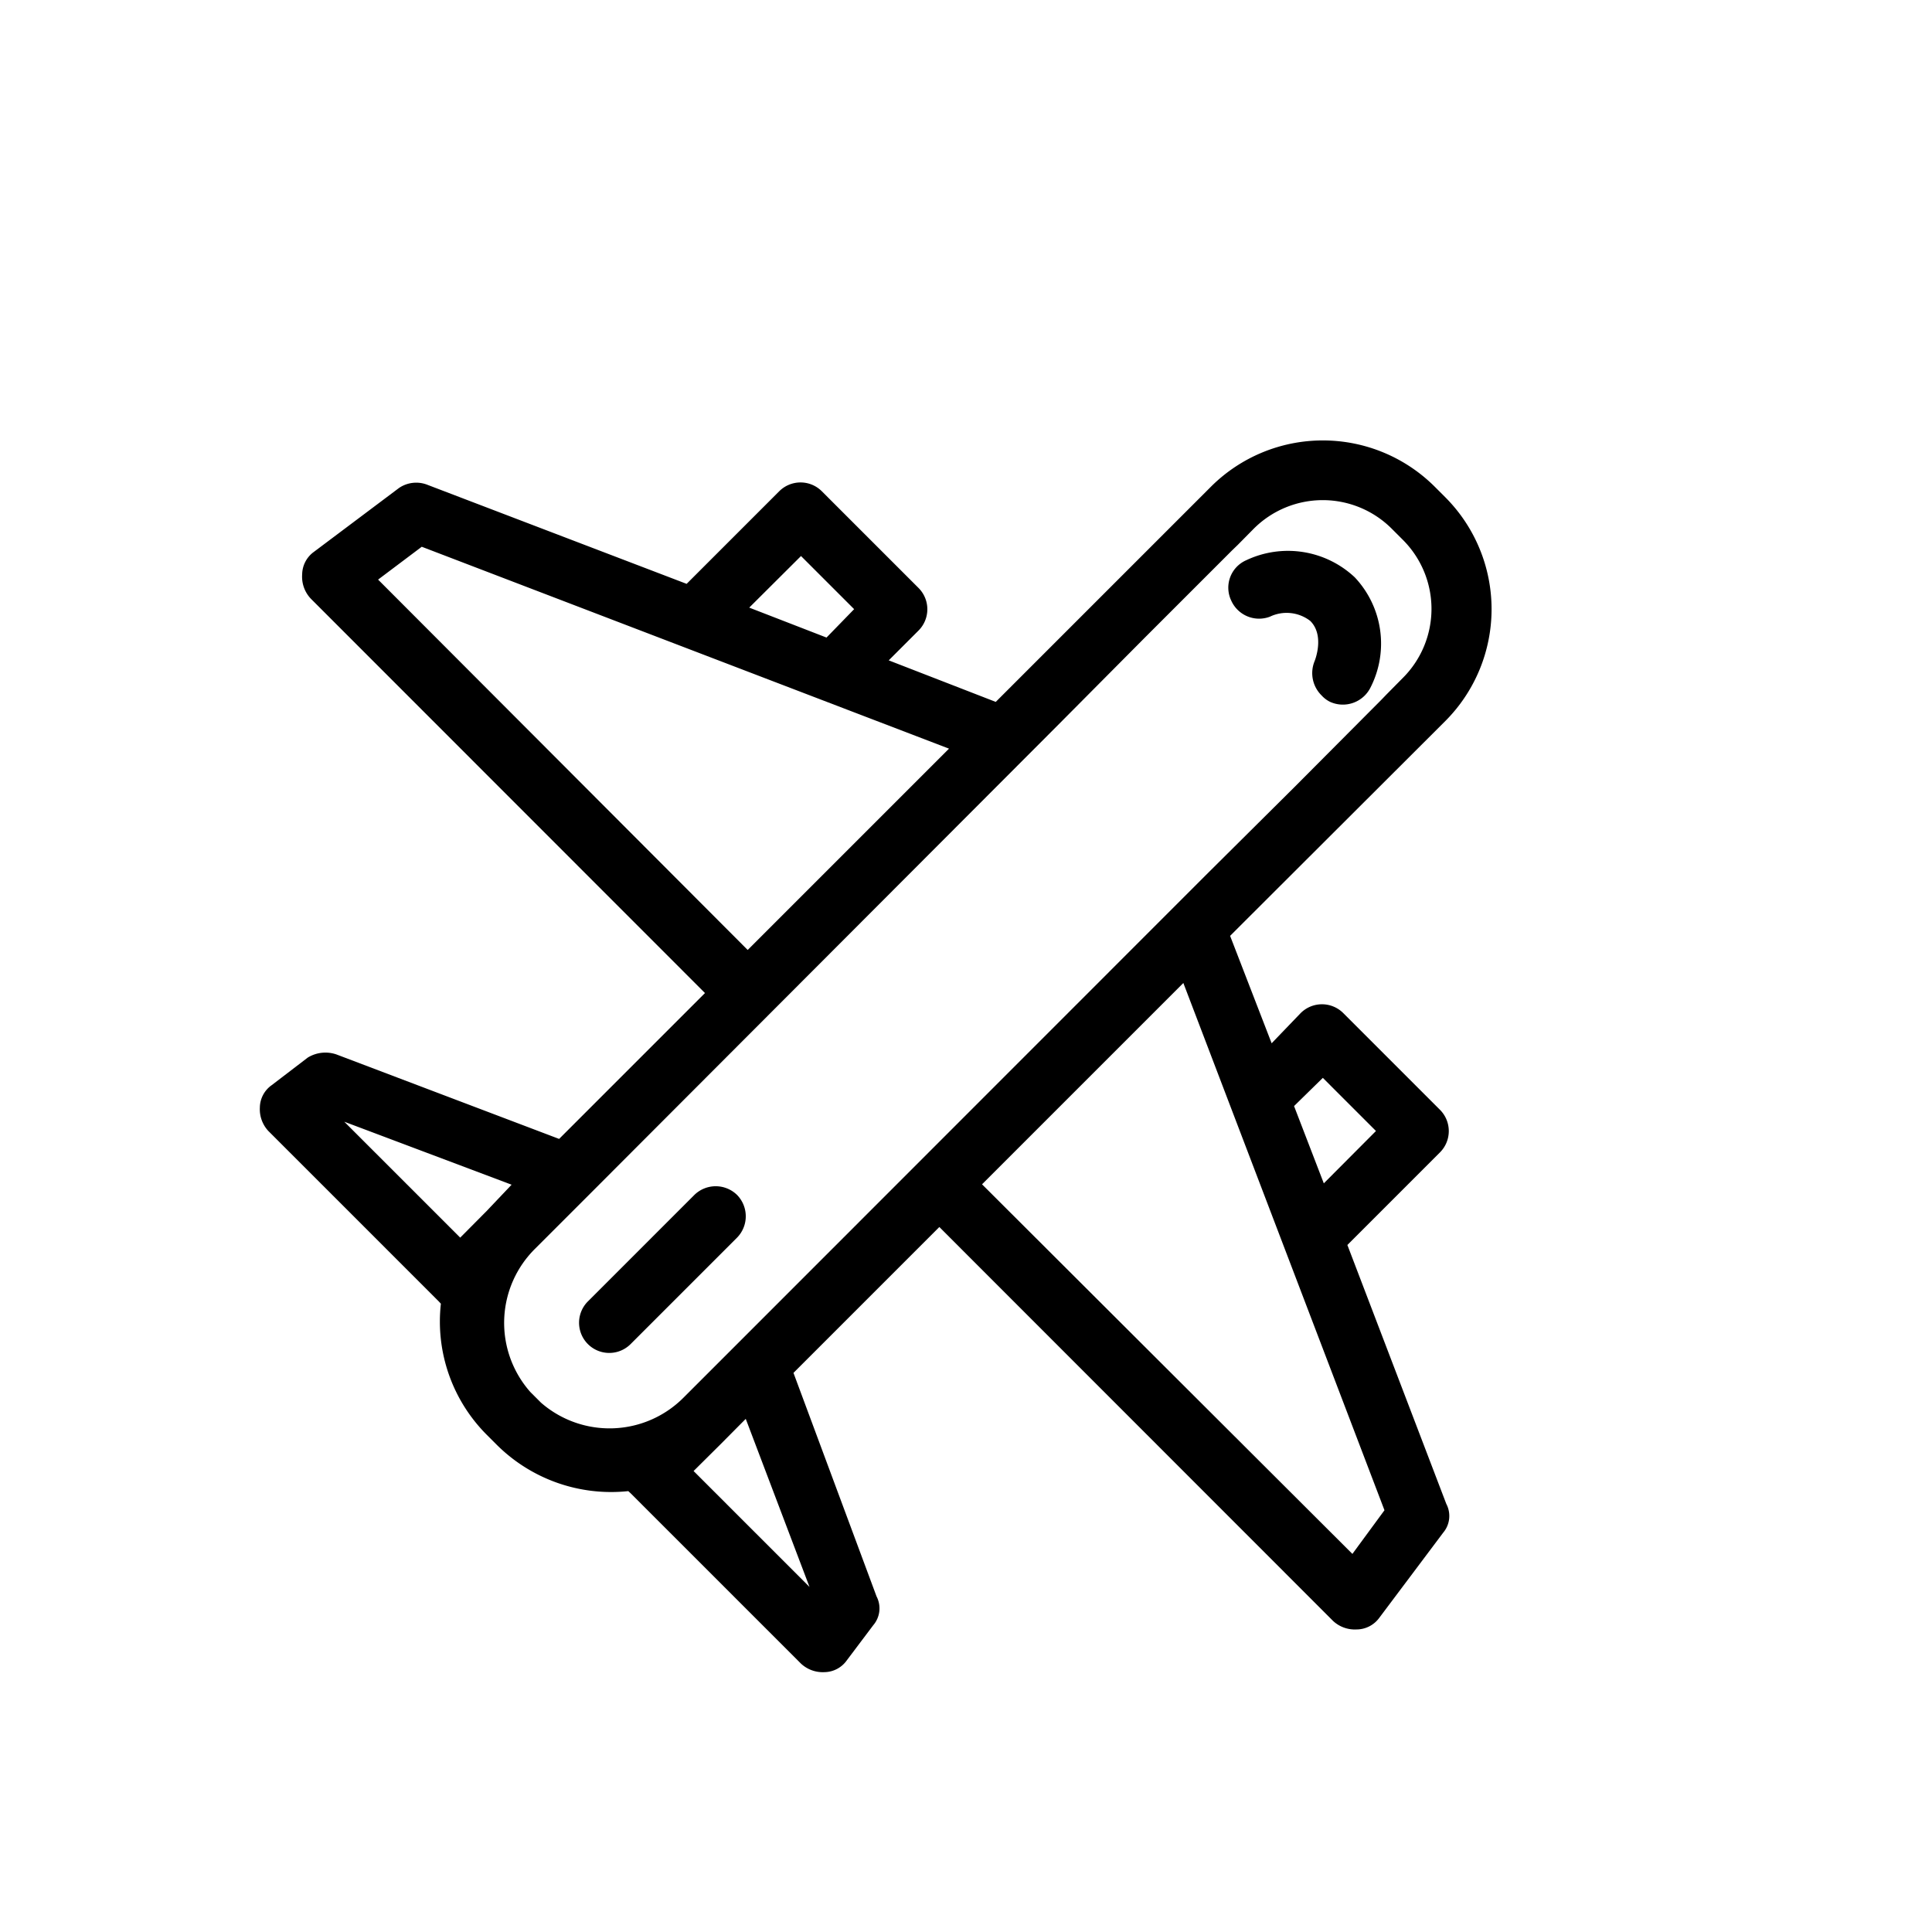 <svg id="Layer1" data-name="Layer 1" xmlns="http://www.w3.org/2000/svg" viewBox="0 0 100 100"><title>plane</title><path d="M38.15,61.85a1.58,1.58,0,0,0-2.21,0l-5.51,5.51a1.56,1.56,0,1,0,2.21,2.21l5.51-5.51A1.58,1.58,0,0,0,38.15,61.85Z"/><path d="M70.12,29.88A5.05,5.05,0,0,0,64.5,29a1.55,1.55,0,0,0-.77,2.09,1.58,1.58,0,0,0,2,.83,2,2,0,0,1,2.09.22c.77.77.22,2.09.22,2.09A1.62,1.62,0,0,0,68.41,36a1.45,1.45,0,0,0,.44.33,1.6,1.6,0,0,0,2.1-.77A5,5,0,0,0,70.12,29.88Z"/><path d="M71.39,83.74l3.31-4.41a1.34,1.34,0,0,0,.16-1.49l-5.12-13.4,4.79-4.79a1.56,1.56,0,0,0,0-2.21l-5-5a1.56,1.56,0,0,0-2.21,0L65.82,54l-2.15-5.56L74.81,37.32a8.2,8.2,0,0,0,0-11.58l-.55-.55a8.2,8.2,0,0,0-11.58,0L51.54,36.33,46,34.18l1.54-1.54a1.56,1.56,0,0,0,0-2.21l-5-5a1.56,1.56,0,0,0-2.21,0l-4.79,4.79-13.4-5.12a1.58,1.58,0,0,0-1.49.16l-4.41,3.31a1.46,1.46,0,0,0-.6,1.16A1.65,1.65,0,0,0,16.1,31l20.39,20.4-7.55,7.55L17.42,54.58a1.75,1.75,0,0,0-1.49.16l-1.87,1.43a1.44,1.44,0,0,0-.61,1.16,1.65,1.65,0,0,0,.44,1.21l8.82,8.82.11.12a8.29,8.29,0,0,0,2.37,6.78l.55.55a8.39,8.39,0,0,0,6.78,2.37l.12.11,8.82,8.82a1.65,1.65,0,0,0,1.21.44,1.44,1.44,0,0,0,1.16-.61l1.37-1.82a1.34,1.34,0,0,0,.17-1.49l-4.3-11.57,7.55-7.55L69,83.9a1.65,1.65,0,0,0,1.21.44A1.46,1.46,0,0,0,71.39,83.74ZM25.19,62.68l-1.37,1.38-6-6,8.66,3.26Zm16.27-33.9,2.75,2.75L42.78,33l-4-1.55ZM38.7,49.17,19.57,30l2.26-1.7L49.12,38.75ZM71.77,35.94l-.27.28L67,40.74,62.4,45.31,38.15,69.57l-2.76,2.76A5.4,5.4,0,0,1,28,72.6l-.55-.55a5.4,5.4,0,0,1,.27-7.44l2.76-2.76L54.69,37.6,59.26,33l4.52-4.52.28-.27.82-.83a5.05,5.05,0,0,1,7.17,0l.55.55a5.05,5.05,0,0,1,0,7.17ZM41.9,82.14l-6-6,1.38-1.37,1.32-1.33ZM68.47,55.79l2.75,2.75-2.7,2.71-1.54-4ZM50.83,61.3,61.25,50.88,71.66,78.17,70,80.43Z"/></svg>